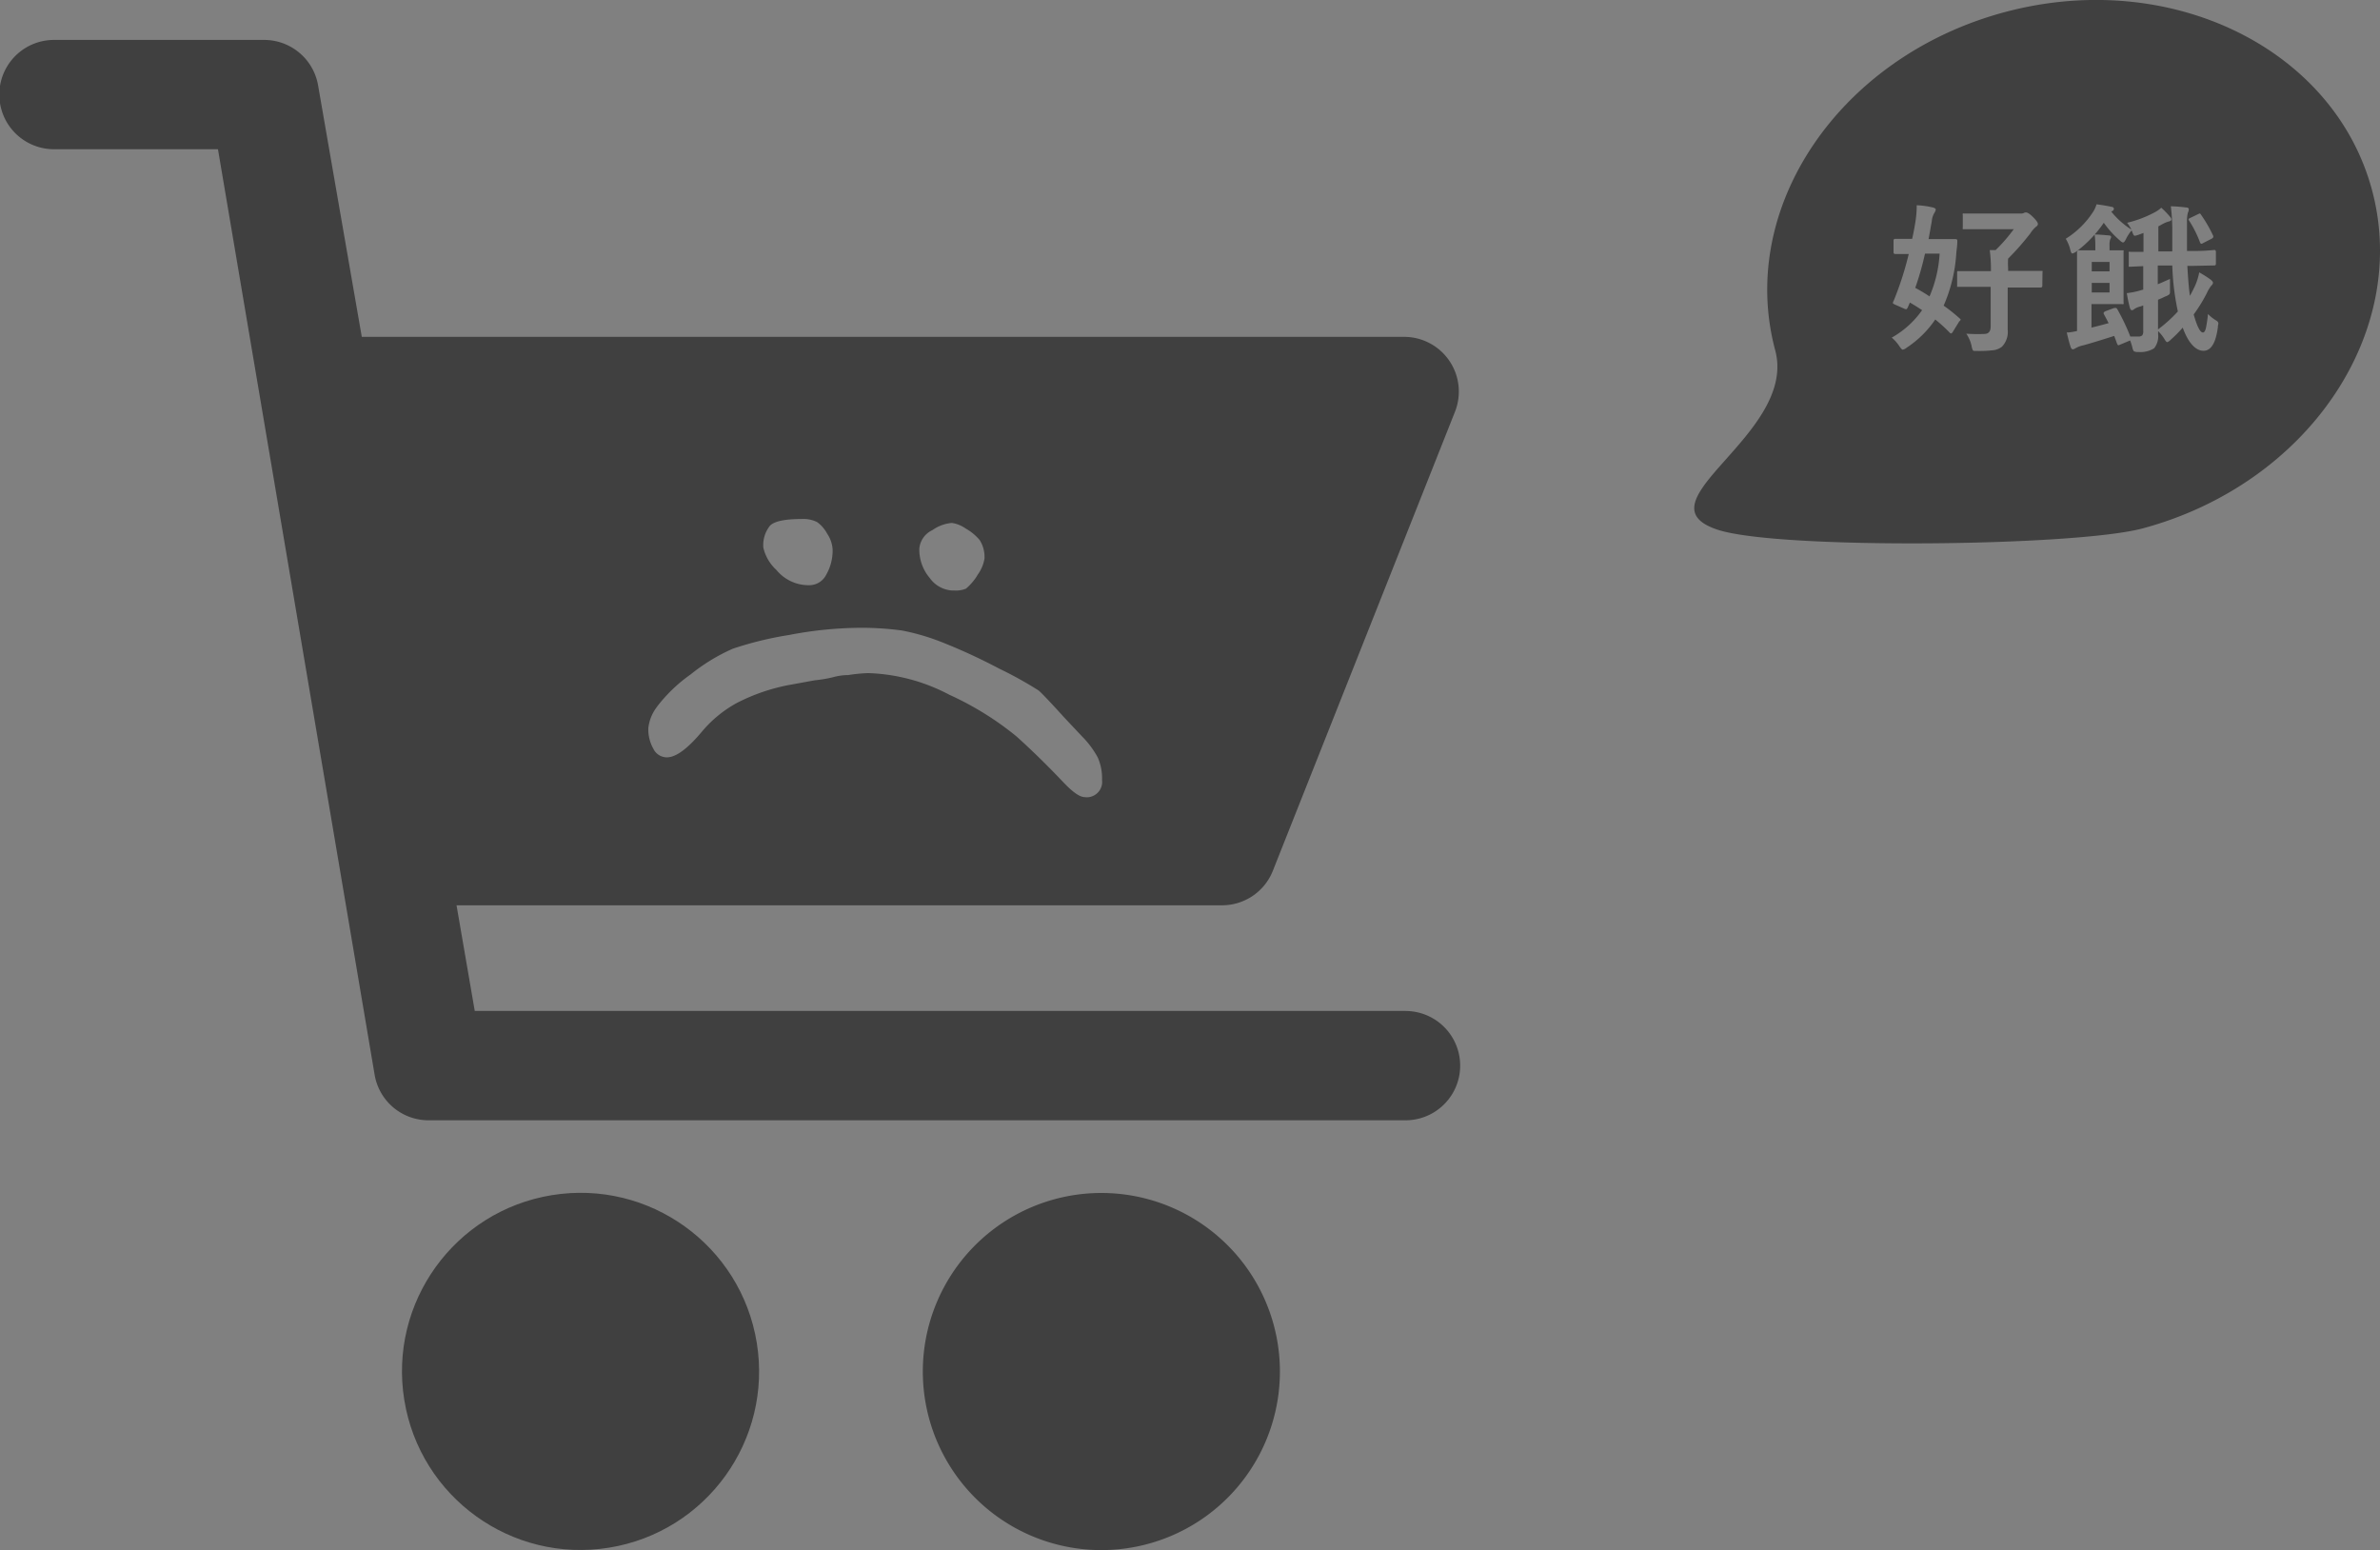 <svg xmlns="http://www.w3.org/2000/svg" viewBox="0 0 278.33 181.25"><rect x="0" y="0" width="278.33" height="181.25" fill="#808080" stroke="none"/><defs><style>.a{fill:#404040;}.b{fill:#f8f4eb;}</style></defs><circle class="a" cx="250.84" cy="305.33" r="20.88" transform="translate(-228.63 -100.83) rotate(-9.22)"/><path class="a" d="M311.76,284.45h0a20.88,20.88,0,1,0,20.88,20.88A20.88,20.88,0,0,0,311.76,284.45Z" transform="translate(-182.96 -144.95)"/><path class="a" d="M347.33,263.16H238.48l-2.13-12.35h89.47a6.39,6.39,0,0,0,6-4.05l21.3-53.68a6.4,6.4,0,0,0-6-8.74H225.27l-5.11-29.4a6.4,6.4,0,0,0-6.39-5.32h-24.5a6.39,6.39,0,0,0,0,12.78h19.18l18.32,108.22a6.39,6.39,0,0,0,6.39,5.33H347.33a6.39,6.39,0,0,0,0-12.78ZM292,206.94h0a4.59,4.59,0,0,1,2.28-.84,3.78,3.78,0,0,1,1.61.65,6,6,0,0,1,1.63,1.34h0l0,0,0,0a3.66,3.66,0,0,1,.57,2.2,4.61,4.61,0,0,1-.69,1.72,1.34,1.34,0,0,0-.18.28,6.56,6.56,0,0,1-1.29,1.49,3.07,3.07,0,0,1-1.37.22h-.23a3.46,3.46,0,0,1-2.63-1.45,5.14,5.14,0,0,1-1.23-3.46A2.65,2.65,0,0,1,292,206.94Zm-19-.51c.49-.52,1.73-.79,3.7-.79a3.61,3.61,0,0,1,1.8.35,3.89,3.89,0,0,1,1.2,1.38,3.62,3.62,0,0,1,.63,1.82,5.66,5.66,0,0,1-.74,2.95,2.22,2.22,0,0,1-2,1.24,4.86,4.86,0,0,1-3.83-1.78,5.08,5.08,0,0,1-1.53-2.61A3.62,3.62,0,0,1,273,206.43Zm-13.2,21.15a18,18,0,0,1,3.93-3.77,22,22,0,0,1,4.92-3,40.47,40.47,0,0,1,6.6-1.61,45.12,45.12,0,0,1,7.69-.83,35.11,35.11,0,0,1,5.52.31A26.25,26.25,0,0,1,293,220a67.82,67.82,0,0,1,6.82,3.14,44.82,44.82,0,0,1,4.6,2.55q.53.44,3,3.16l2.05,2.18a10.81,10.81,0,0,1,1.86,2.48,6,6,0,0,1,.51,2.65,1.8,1.8,0,0,1-1.52,2,1.68,1.68,0,0,1-.5,0c-.58,0-1.4-.57-2.48-1.71q-2.85-3-5.52-5.4A35.72,35.72,0,0,0,294,226.2a21.75,21.75,0,0,0-9.5-2.54,18.33,18.33,0,0,0-2.35.23h0a6.64,6.64,0,0,0-1.77.25,15.42,15.42,0,0,1-2.14.36h0l-3.07.56a22.55,22.55,0,0,0-6,2.07,14.2,14.2,0,0,0-4.13,3.38q-2.51,3-4.09,3a1.76,1.76,0,0,1-1.58-1,4.59,4.59,0,0,1-.59-2.43A4.93,4.93,0,0,1,259.81,227.58Z" transform="translate(-182.96 -144.95)"/><path class="b" d="M297.51,208.09h0l0,0Z" transform="translate(-182.96 -144.95)"/><rect class="a" x="244.62" y="33.08" width="2.08" height="1.12"/><rect class="a" x="244.62" y="30.63" width="2.08" height="1.1"/><path class="a" d="M406.94,178.61c.58.31,1.14.64,1.67,1a14.81,14.81,0,0,0,1.18-5h-1.71A34.83,34.83,0,0,1,406.94,178.61Z" transform="translate(-182.96 -144.95)"/><path class="a" d="M460.36,167.19c-4.47-16.66-23.71-26-43-20.81s-31.26,22.86-26.8,39.52c2.65,9.86-16.36,17.83-6.71,21,7.14,2.33,41.82,1.95,49.68-.16C452.83,201.55,464.82,183.85,460.36,167.19Zm-21.29,3.26L440,170l.19-.09s.09,0,.15.12a16.08,16.08,0,0,1,1.45,2.51.41.41,0,0,1,0,.15s-.06.11-.18.17l-1,.51a.5.5,0,0,1-.22.09c-.05,0-.11-.07-.16-.2A13.38,13.38,0,0,0,439,170.8a.36.36,0,0,1-.09-.18C438.87,170.57,438.94,170.51,439.07,170.45Zm-27,12.11-.76,1.23q-.1.15-.18.15a.24.24,0,0,1-.16-.09,18.11,18.11,0,0,0-1.69-1.54,12,12,0,0,1-3.35,3.3,1,1,0,0,1-.45.23c-.08,0-.22-.14-.4-.41a4.5,4.5,0,0,0-.89-1,10.78,10.78,0,0,0,3.55-3.21c-.43-.29-.9-.59-1.43-.89l-.24.56c-.07.15-.14.22-.2.22a.61.61,0,0,1-.25-.08l-1-.44q-.3-.13-.3-.21a.89.89,0,0,1,.11-.29,37.89,37.89,0,0,0,1.75-5.44c-.44,0-.85,0-1.22,0h-.38c-.12,0-.18-.08-.18-.22V173.1c0-.15.06-.22.18-.22l2,0c.16-.73.3-1.44.4-2.14a11.33,11.33,0,0,0,.13-1.79,9.63,9.63,0,0,1,1.92.27c.21.06.31.14.31.23a.92.92,0,0,1-.17.4,2.29,2.29,0,0,0-.29.89c0,.08-.08.47-.2,1.17-.07.39-.13.72-.18,1h1l2.13,0c.16,0,.23.06.23.18v.07c0,.53-.09,1-.12,1.4a18,18,0,0,1-1.48,6.13,18.88,18.88,0,0,1,1.9,1.52.17.17,0,0,1,.09.13A.52.52,0,0,1,412.05,182.56Zm9.73-4.18c0,.13-.07.19-.21.19l-2.48,0h-1.36v2.07l0,2.85a2.49,2.49,0,0,1-.67,2,2,2,0,0,1-1,.41,13.81,13.81,0,0,1-1.86.09H414c-.18,0-.29,0-.34-.12a1.67,1.67,0,0,1-.13-.46,4.23,4.23,0,0,0-.62-1.44A19.11,19.11,0,0,0,415,184c.51,0,.76-.29.76-.87v-4.64h-1.27l-2.45,0c-.11,0-.18,0-.2,0s0-.06,0-.15v-1.5c0-.1,0-.17.05-.18a.34.34,0,0,1,.18,0l2.45,0h1.27a17.26,17.26,0,0,0-.14-2.47l.69,0a18.92,18.92,0,0,0,2.12-2.44H415l-2.32,0c-.1,0-.16,0-.18,0a.38.38,0,0,1,0-.19v-1.45a.33.33,0,0,1,0-.19.32.32,0,0,1,.17,0l2.32,0h4.29a.73.73,0,0,0,.35-.06.49.49,0,0,1,.24-.07c.19,0,.45.16.79.49s.62.67.62.84a.35.35,0,0,1-.19.32,3.48,3.48,0,0,0-.7.81,30.48,30.48,0,0,1-2.59,2.94,7.93,7.93,0,0,0,0,1.09v.35h1.36l2.48,0c.1,0,.16,0,.18,0a.29.29,0,0,1,0,.17Zm20.54,4.75c-.23,1.89-.79,2.84-1.69,2.84s-1.78-.9-2.43-2.71a14.75,14.75,0,0,1-1.43,1.44,1,1,0,0,1-.38.26c-.08,0-.2-.13-.35-.4a4.85,4.85,0,0,0-.72-.89V184a2.28,2.28,0,0,1-.46,1.67,3,3,0,0,1-1.85.44.91.91,0,0,1-.54-.1,1.45,1.45,0,0,1-.17-.47,6.66,6.66,0,0,0-.25-.78l-1.17.49a1,1,0,0,1-.22.08s-.08-.06-.13-.17l-.34-.93c-1.6.51-2.81.88-3.61,1.1a2.93,2.93,0,0,0-.95.36.73.73,0,0,1-.28.11c-.1,0-.19-.09-.25-.25-.16-.48-.31-1.06-.46-1.72.38,0,.78-.09,1.2-.17v-6.82l0-2.37a.22.22,0,0,1,.25-.25l1.82,0H428v-.6a7.54,7.54,0,0,0-.09-1.25c.53,0,1.09.06,1.67.11.18,0,.27.09.27.2a1,1,0,0,1-.12.28,2,2,0,0,0-.07.66v.6h0l1.45,0c.11,0,.17,0,.19,0a.28.28,0,0,1,0,.16l0,1.83v2.29l0,1.83a.29.29,0,0,1,0,.18.34.34,0,0,1-.18,0l-1.45,0h-2.12v2.75c.9-.22,1.56-.4,2-.52-.11-.23-.3-.6-.57-1.09a.34.34,0,0,1,0-.15s.07-.11.23-.17l1-.37.18,0c.06,0,.13.05.18.15a24.6,24.6,0,0,1,1.52,3.19c.32,0,.61,0,.88,0a.7.7,0,0,0,.51-.13.74.74,0,0,0,.12-.5v-3a3.77,3.77,0,0,1-.46.15,2.2,2.2,0,0,0-.59.27.35.35,0,0,1-.29.13c-.09,0-.16-.09-.22-.27a17.22,17.22,0,0,1-.36-1.72,10.45,10.45,0,0,0,1.3-.24l.62-.18v-2.74l-1.51.07c-.1,0-.16,0-.18,0a.31.31,0,0,1,0-.18l0-1.39a.25.25,0,0,1,0-.17.31.31,0,0,1,.18,0h1.54v-2.21l-.57.21a2,2,0,0,1-.46.12c-.08,0-.15-.11-.23-.31a3.33,3.33,0,0,0-.13-.32,5.06,5.06,0,0,0-.65,1c-.13.27-.24.41-.34.41s-.21-.07-.38-.23a11.27,11.27,0,0,1-1.88-2.07,14.13,14.13,0,0,1-3.25,3.39,1.34,1.34,0,0,1-.42.2c-.1,0-.17-.12-.23-.36a4.51,4.51,0,0,0-.55-1.36,10.3,10.3,0,0,0,3.22-3.18,3.48,3.48,0,0,0,.38-.85c.61.08,1.18.17,1.72.29.2,0,.31.12.31.24a.3.3,0,0,1-.22.27l-.09.05a9.69,9.69,0,0,0,2.36,2.11,4.2,4.2,0,0,0-.51-.8,13.22,13.22,0,0,0,3.17-1.19,3.53,3.53,0,0,0,.83-.57,9.82,9.82,0,0,1,1.05,1.09.44.44,0,0,1,.13.29c0,.11-.12.2-.38.25a3.85,3.85,0,0,0-.67.29l-.47.26v2.93l1.63,0c0-1.11,0-2,0-2.57a24.19,24.19,0,0,0-.17-2.71,17.78,17.78,0,0,1,1.78.14c.22,0,.32.09.32.22a1,1,0,0,1-.11.4,4.2,4.2,0,0,0-.1,1.15c0,.17,0,.42,0,.75,0,.62,0,1.47,0,2.57l.7,0c1.16,0,2-.07,2.5-.12.12,0,.18.08.18.23l0,1.37q0,.21-.18.21l-2.52.05-.64,0c.09,1.59.19,2.76.3,3.5.14-.24.33-.6.56-1.08a7.17,7.17,0,0,0,.53-1.66,14.14,14.14,0,0,1,1.3.82c.21.17.31.3.31.4a.5.5,0,0,1-.19.32,4,4,0,0,0-.48.78,17.48,17.48,0,0,1-1.59,2.6c.4,1.41.76,2.11,1.08,2.11.15,0,.27-.17.35-.51a13.75,13.75,0,0,0,.24-1.65,5.08,5.08,0,0,0,.93.74c.19.1.29.22.29.38A4.22,4.22,0,0,1,442.32,183.13Z" transform="translate(-182.96 -144.95)"/><path class="a" d="M435.3,176v2.19c.48-.19.95-.41,1.43-.63,0,.37,0,.77,0,1.19,0,.16,0,.26,0,.32a.43.43,0,0,1-.08.3,1.37,1.37,0,0,1-.45.24l-.47.22c-.2.09-.34.14-.4.18v1.46c0,.92,0,1.58,0,2a16.44,16.44,0,0,0,2.32-2.1A29.76,29.76,0,0,1,437,176Z" transform="translate(-182.96 -144.95)"/></svg>